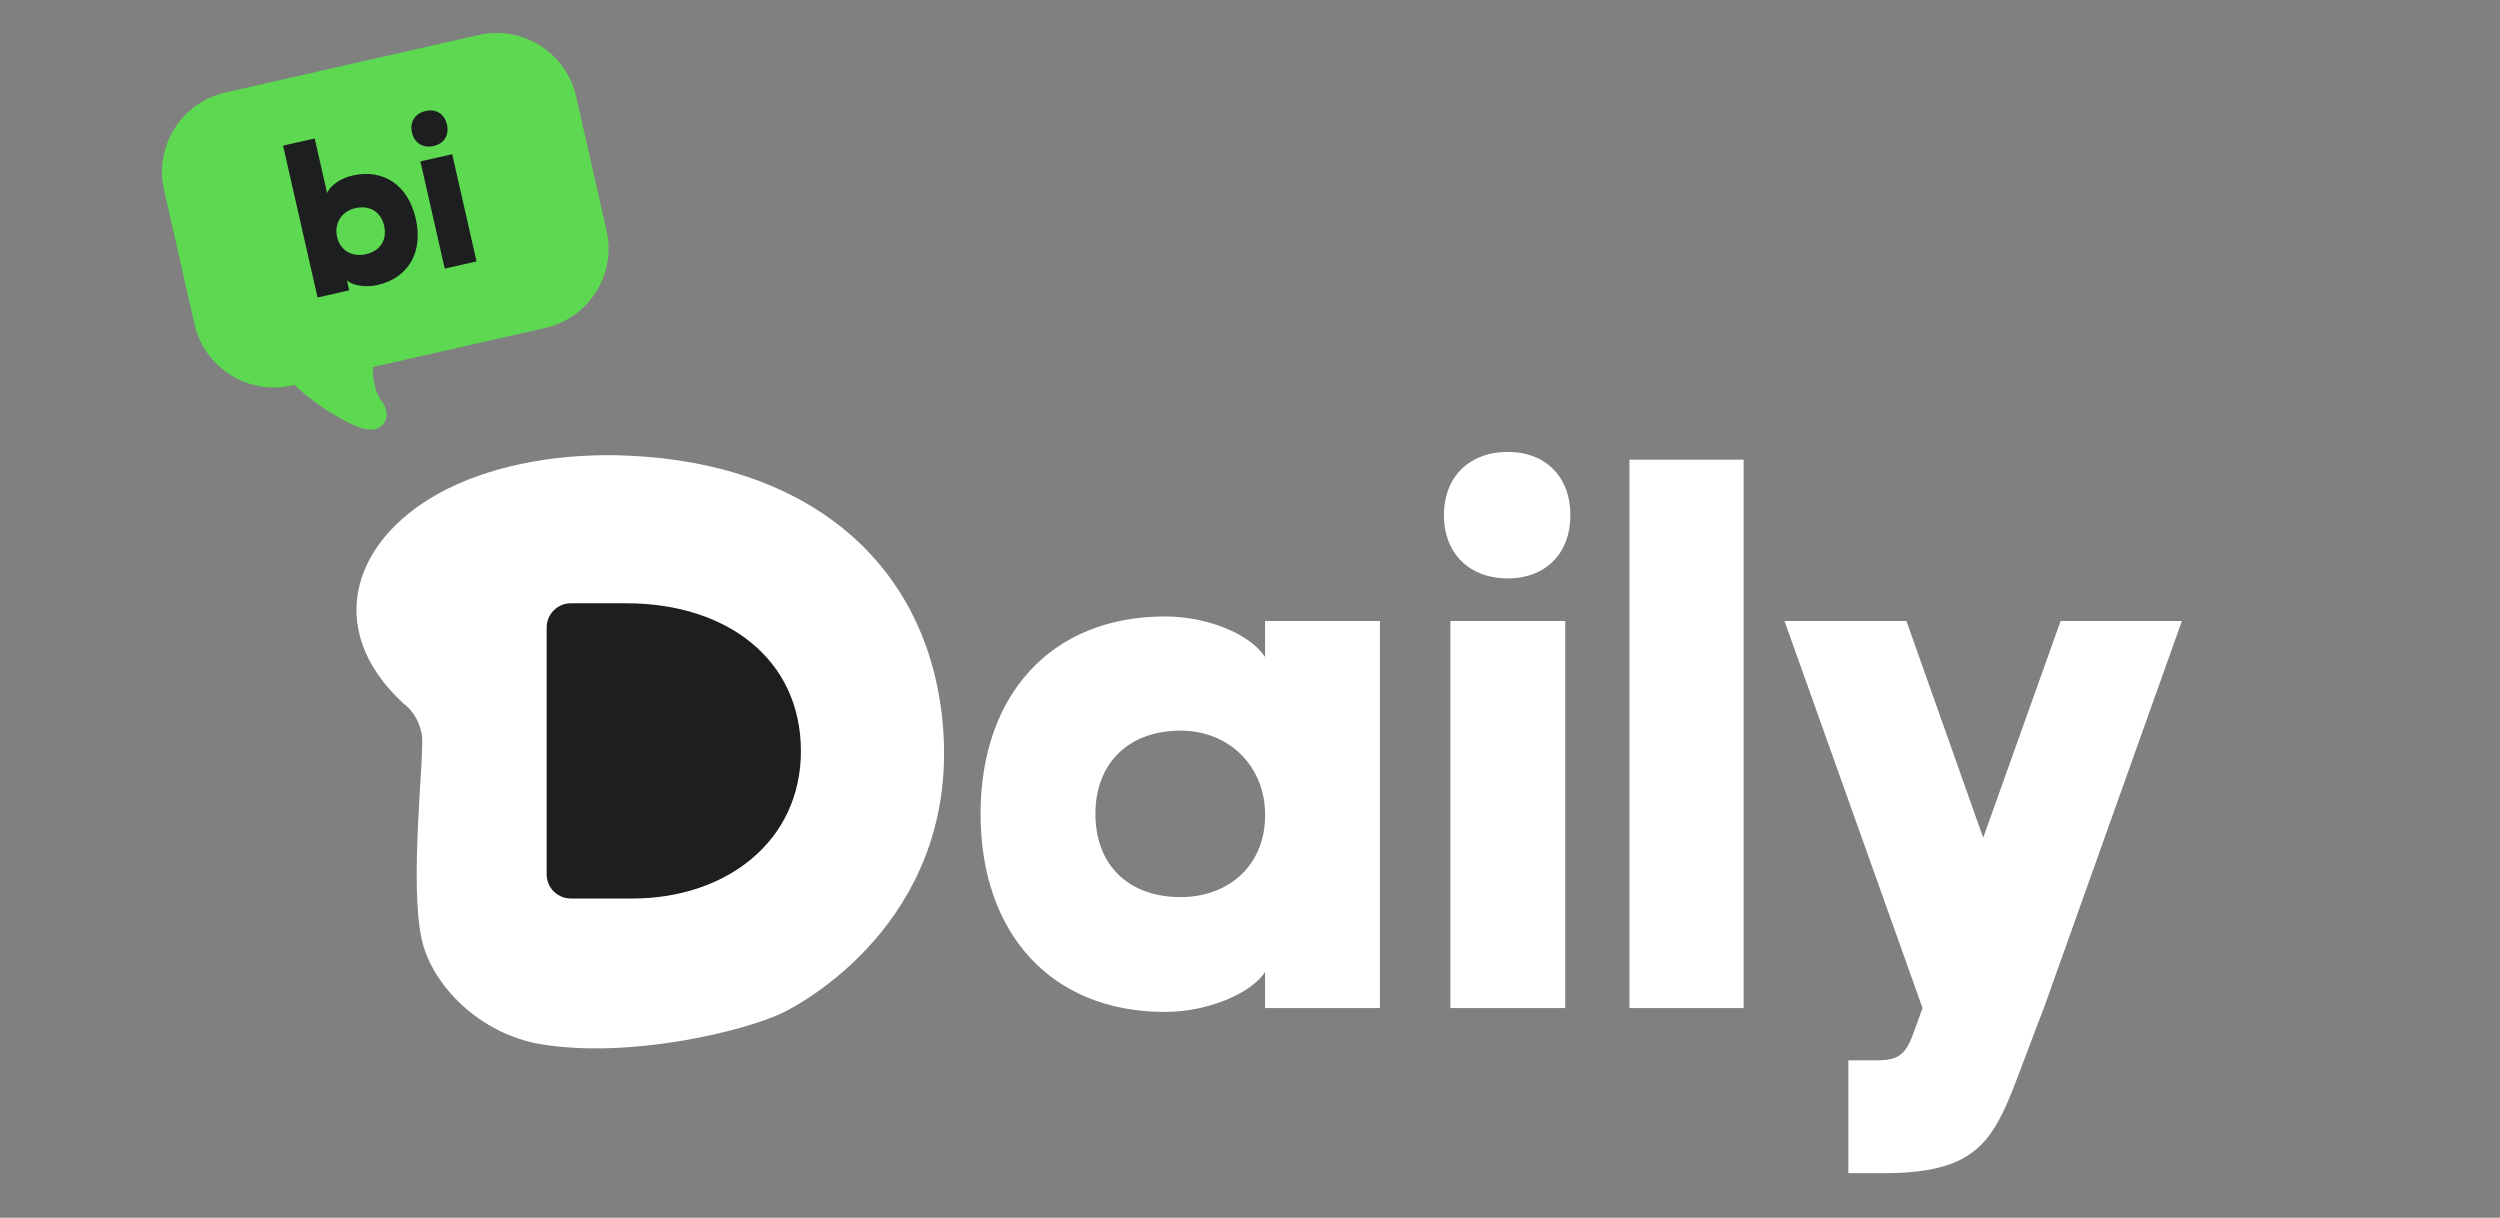 <svg width="310" height="151" viewBox="0 0 310 151" fill="none" xmlns="http://www.w3.org/2000/svg">
<rect x="0" y="0" width="310" height="151" fill="#808080" stroke="none"/>
<path d="M156.87 125V120.52C155.11 123.24 149.67 125.48 144.47 125.48C130.31 125.48 121.59 115.72 121.59 100.92C121.59 86.2 130.31 76.44 144.47 76.44C149.67 76.44 155.03 78.6 156.87 81.48V77H171.11V125H156.87ZM135.83 100.92C135.83 107.24 139.91 111.24 146.39 111.24C152.63 111.24 156.95 107 156.87 101C156.87 95.08 152.47 90.6 146.39 90.6C139.91 90.6 135.83 94.68 135.83 100.92ZM179.048 63.88C179.048 59.16 182.168 56.04 186.968 56.04C191.688 56.04 194.728 59.16 194.728 63.88C194.728 68.6 191.688 71.72 186.968 71.72C182.168 71.72 179.048 68.6 179.048 63.88ZM194.088 125H179.848V77H194.088V125ZM216.211 125H202.051V57H216.211V125ZM253.436 125L251.756 129.4C247.516 140.44 246.796 145.48 233.436 145.48H229.196V131.48H232.076C234.556 131.48 235.996 131.48 237.116 128.52L238.396 125L221.276 77H236.396L245.916 103.88L255.516 77H270.556L253.436 125Z" fill="white"/>
<path d="M52.307 91.121C51.925 88.816 50.528 87.573 50.05 87.252C39.819 77.857 43.859 66.356 55.582 60.569C61.951 57.425 70.052 56.143 77.955 56.501C100.789 57.535 115.074 70.23 116.884 89.596C119.051 112.788 101.121 123.664 96.862 125.672C92.408 127.772 78.464 131.291 67.246 129.514C59.463 128.281 53.571 122.139 52.307 116.546C50.697 109.425 52.689 93.427 52.307 91.121Z" fill="white"/>
<path d="M70.786 74.806H77.653C90.051 74.806 99.312 81.684 99.312 93.148C99.312 104.316 90.051 111.416 78.418 111.416H70.786C69.129 111.416 67.786 110.073 67.786 108.416V77.806C67.786 76.149 69.129 74.806 70.786 74.806Z" fill="#1D1E20"/>
<path fill-rule="evenodd" clip-rule="evenodd" d="M28.308 13.015C23.72 14.058 20.845 18.622 21.887 23.211L25.661 39.828C26.703 44.416 31.267 47.291 35.856 46.249L37.049 45.978C39.957 49.344 48.26 53.844 45.962 50.547C44.702 48.739 44.508 46.33 44.714 44.237L67.243 39.121C71.832 38.079 74.707 33.514 73.665 28.926L69.891 12.309C68.849 7.72 64.284 4.845 59.696 5.887L28.308 13.015Z" fill="#5DD951"/>
<path d="M28.308 13.015L27.957 11.47L28.308 13.015ZM37.049 45.978L38.248 44.942L37.626 44.222L36.698 44.433L37.049 45.978ZM45.962 50.547L47.262 49.641L45.962 50.547ZM44.714 44.237L44.363 42.692L43.249 42.945L43.137 44.082L44.714 44.237ZM67.243 39.121L67.594 40.666L67.243 39.121ZM73.665 28.926L72.119 29.277L73.665 28.926ZM69.891 12.309L71.436 11.958L69.891 12.309ZM59.696 5.887L60.047 7.433L59.696 5.887ZM23.432 22.86C22.584 19.125 24.924 15.409 28.659 14.561L27.957 11.47C22.515 12.706 19.106 18.12 20.342 23.562L23.432 22.86ZM27.206 39.477L23.432 22.86L20.342 23.562L24.115 40.178L27.206 39.477ZM35.505 44.704C31.77 45.552 28.054 43.212 27.206 39.477L24.115 40.178C25.351 45.62 30.765 49.03 36.207 47.794L35.505 44.704ZM36.698 44.433L35.505 44.704L36.207 47.794L37.4 47.523L36.698 44.433ZM35.85 47.014C37.483 48.904 40.474 50.981 42.719 52.163C43.294 52.466 43.852 52.727 44.355 52.919C44.817 53.095 45.381 53.27 45.914 53.282C46.175 53.287 46.63 53.261 47.074 52.987C47.616 52.652 47.9 52.101 47.939 51.544C47.97 51.083 47.833 50.689 47.723 50.439C47.603 50.164 47.44 49.896 47.262 49.641L44.662 51.453C44.771 51.61 44.812 51.693 44.821 51.713C44.841 51.757 44.758 51.601 44.777 51.327C44.803 50.955 45.007 50.538 45.41 50.289C45.714 50.102 45.971 50.113 45.982 50.113C46.014 50.114 45.87 50.105 45.482 49.957C45.135 49.825 44.698 49.624 44.196 49.359C42.137 48.275 39.523 46.418 38.248 44.942L35.85 47.014ZM47.262 49.641C46.32 48.29 46.099 46.34 46.291 44.392L43.137 44.082C42.917 46.32 43.083 49.187 44.662 51.453L47.262 49.641ZM66.892 37.576L44.363 42.692L45.065 45.782L67.594 40.666L66.892 37.576ZM72.119 29.277C72.968 33.012 70.627 36.727 66.892 37.576L67.594 40.666C73.036 39.43 76.446 34.017 75.21 28.575L72.119 29.277ZM68.346 12.66L72.119 29.277L75.21 28.575L71.436 11.958L68.346 12.66ZM60.047 7.433C63.782 6.584 67.497 8.925 68.346 12.66L71.436 11.958C70.2 6.516 64.787 3.106 59.345 4.342L60.047 7.433ZM28.659 14.561L60.047 7.433L59.345 4.342L27.957 11.47L28.659 14.561Z" fill="#5DD951"/>
<path d="M47.634 28.003C47.242 26.274 45.855 25.401 44.06 25.809C42.332 26.201 41.401 27.741 41.81 29.442C42.2 31.054 43.653 31.912 45.359 31.525C47.153 31.117 48.032 29.753 47.634 28.003ZM39.378 36.89L35.101 18.058L39.023 17.167L40.562 23.947C40.891 23.034 42.239 22.098 43.702 21.766C47.623 20.876 50.63 23.035 51.556 27.112C52.486 31.211 50.708 34.457 46.786 35.348C45.346 35.675 43.676 35.402 43.018 34.759L43.3 36L39.378 36.89ZM51.082 16.432C50.785 15.125 51.453 14.065 52.782 13.763C54.09 13.466 55.128 14.139 55.425 15.446C55.721 16.753 55.076 17.809 53.769 18.105C52.439 18.407 51.379 17.739 51.082 16.432ZM59.092 32.413L55.148 33.309L52.129 20.015L56.072 19.12L59.092 32.413Z" fill="#1D1E20"/>
<mask id="mask0_118_4629" style="mask-type:alpha" maskUnits="userSpaceOnUse" x="0" y="0" width="310" height="151">
<rect opacity="0.76" width="310" height="151" fill="#D9D9D9"/>
</mask>
<g mask="url(#mask0_118_4629)">
</g>
</svg>
